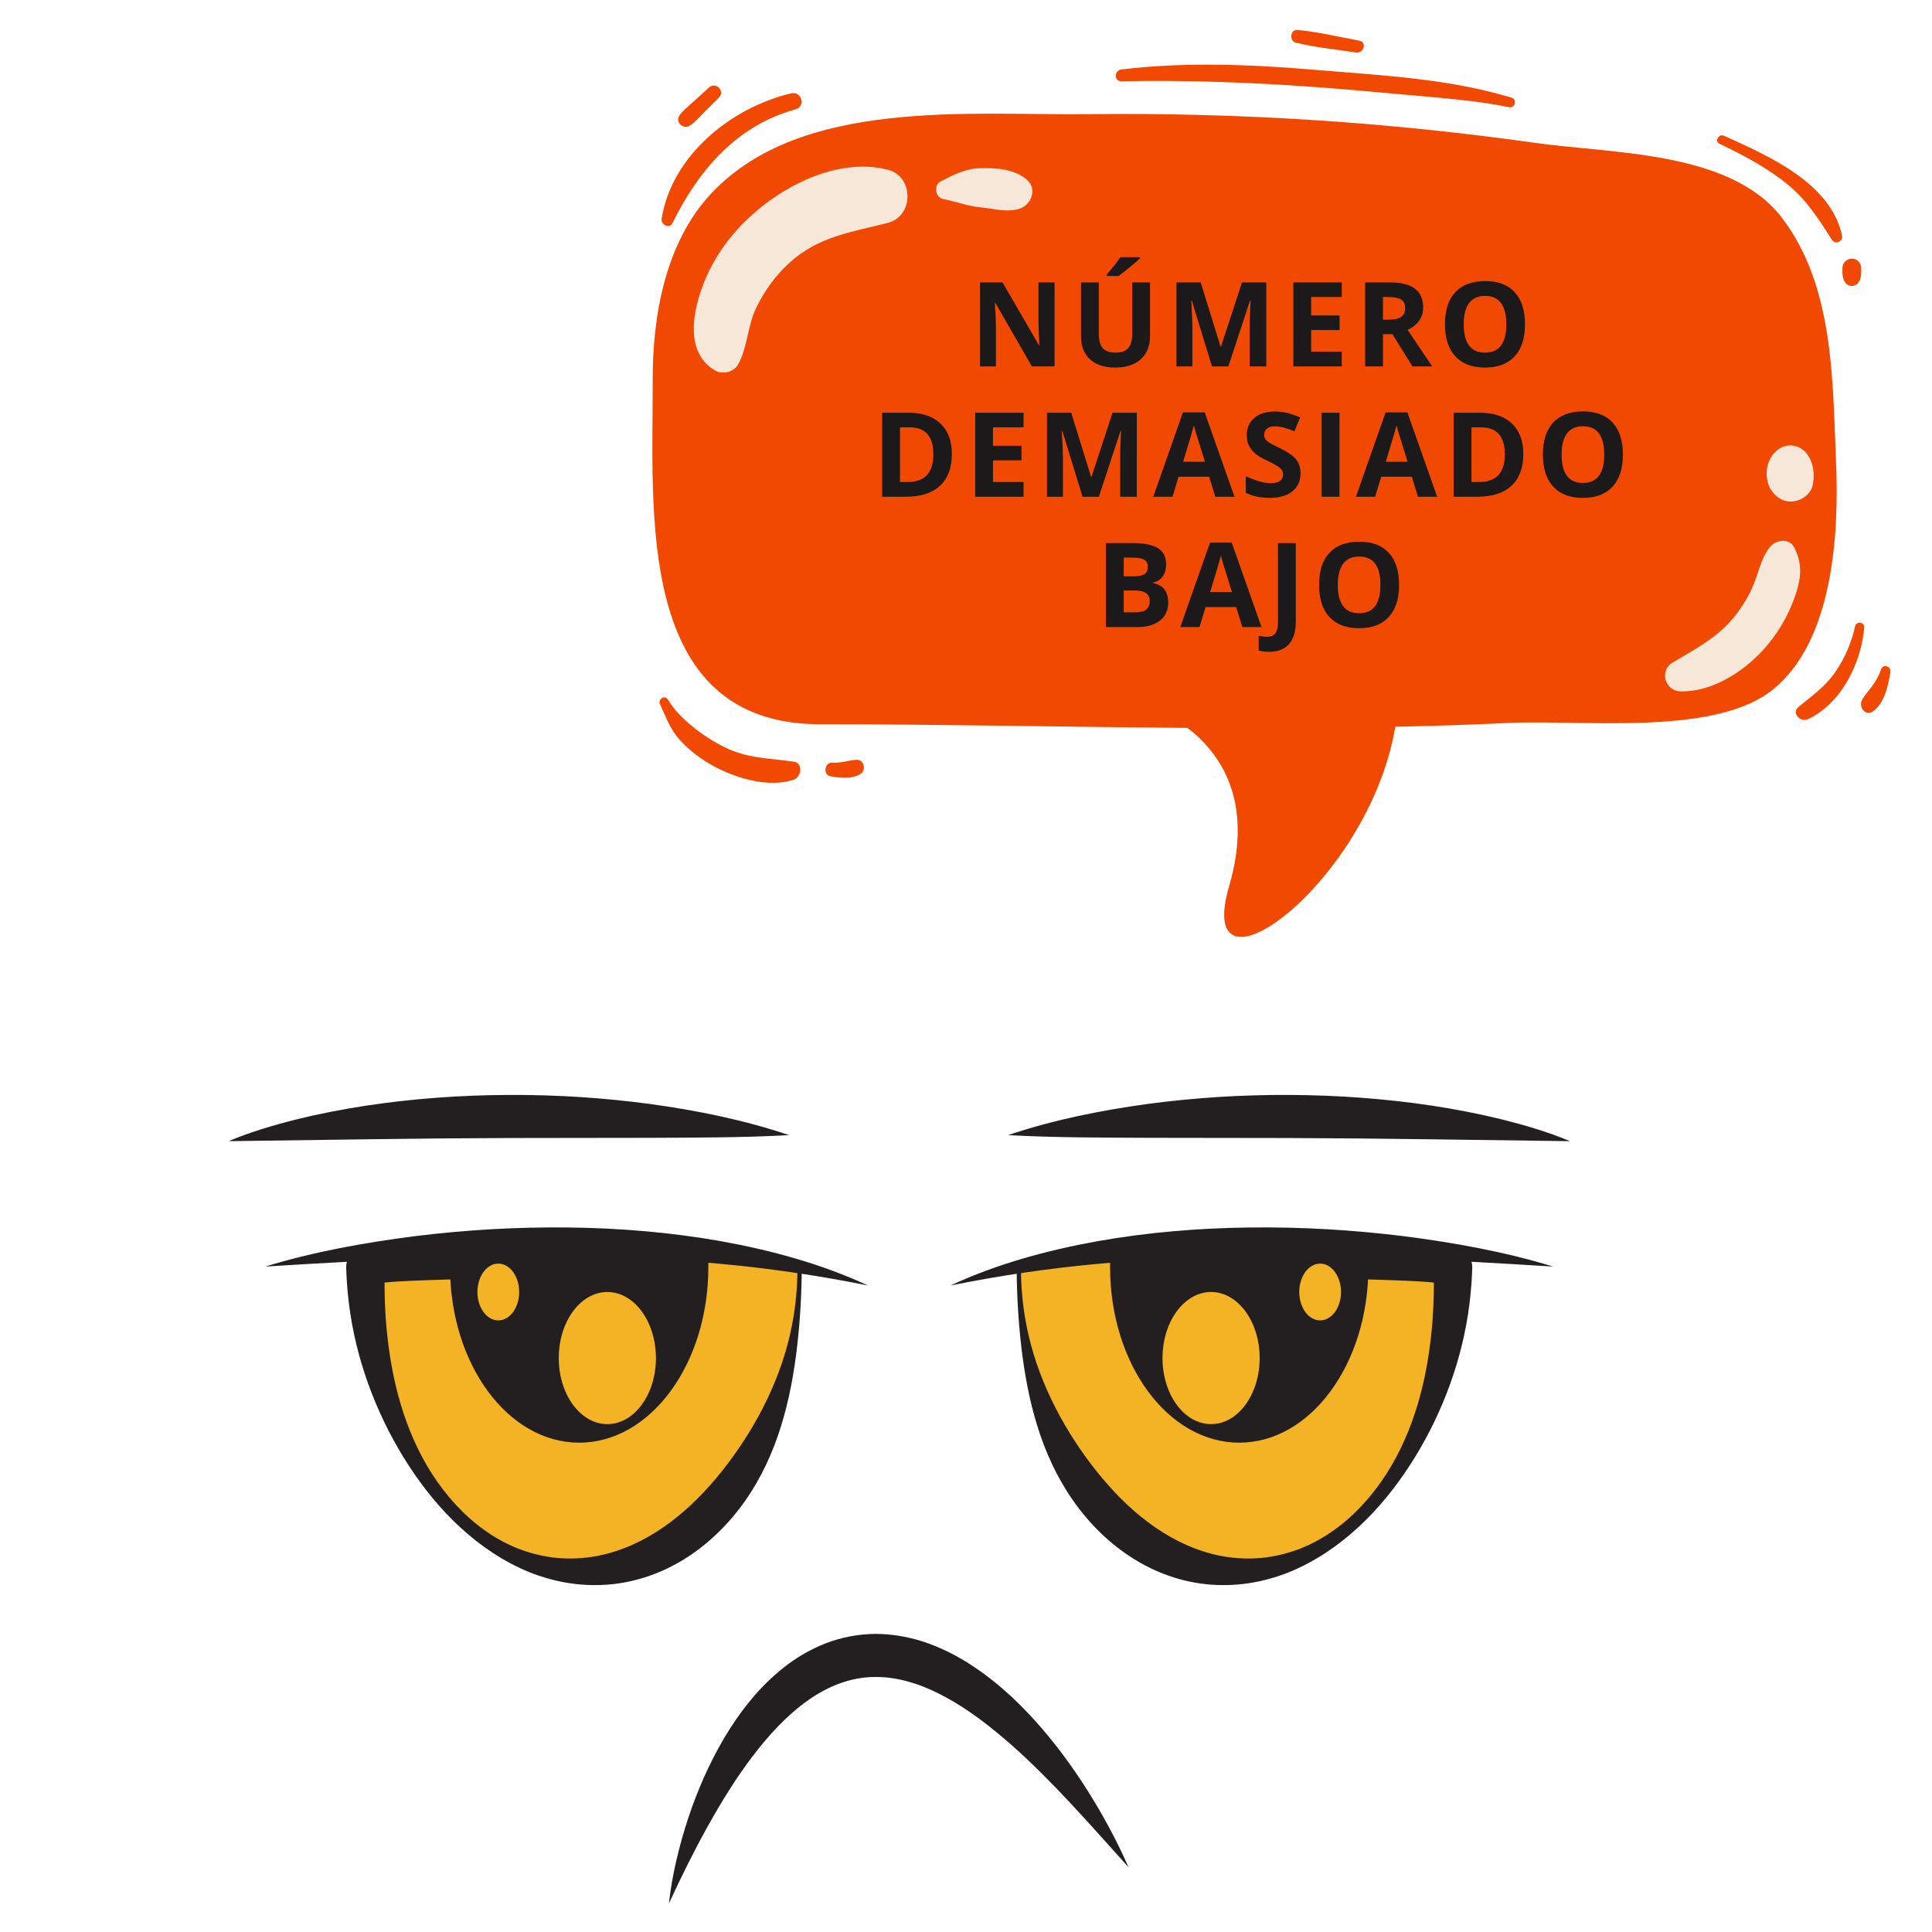 <?xml version="1.0" encoding="UTF-8"?>
<svg xmlns="http://www.w3.org/2000/svg" xmlns:xlink="http://www.w3.org/1999/xlink" width="810pt" height="810pt" viewBox="0 0 810 810" version="1.2">
<defs>
<g>
<symbol overflow="visible" id="glyph0-0">
<path style="stroke:none;" d="M 4.656 -35.219 L 24.906 -35.219 L 24.906 0 L 4.656 0 Z M 7.156 -2.5 L 22.406 -2.5 L 22.406 -32.719 L 7.156 -32.719 Z M 7.156 -2.5 "/>
</symbol>
<symbol overflow="visible" id="glyph0-1">
<path style="stroke:none;" d="M 35.688 0 L 26.188 0 L 10.859 -26.641 L 10.656 -26.641 C 10.957 -21.941 11.109 -18.586 11.109 -16.578 L 11.109 0 L 4.438 0 L 4.438 -35.219 L 13.859 -35.219 L 29.156 -8.844 L 29.328 -8.844 C 29.078 -13.414 28.953 -16.648 28.953 -18.547 L 28.953 -35.219 L 35.688 -35.219 Z M 35.688 0 "/>
</symbol>
<symbol overflow="visible" id="glyph0-2">
<path style="stroke:none;" d="M 33.109 -35.219 L 33.109 -12.438 C 33.109 -9.832 32.523 -7.551 31.359 -5.594 C 30.191 -3.633 28.508 -2.129 26.312 -1.078 C 24.113 -0.035 21.508 0.484 18.5 0.484 C 13.969 0.484 10.445 -0.676 7.938 -3 C 5.438 -5.32 4.188 -8.5 4.188 -12.531 L 4.188 -35.219 L 11.641 -35.219 L 11.641 -13.656 C 11.641 -10.945 12.18 -8.957 13.266 -7.688 C 14.359 -6.414 16.172 -5.781 18.703 -5.781 C 21.141 -5.781 22.906 -6.414 24 -7.688 C 25.102 -8.969 25.656 -10.973 25.656 -13.703 L 25.656 -35.219 Z M 15 -37.906 L 15 -38.547 C 17.758 -41.766 19.645 -44.18 20.656 -45.797 L 28.906 -45.797 L 28.906 -45.297 C 28.062 -44.461 26.629 -43.223 24.609 -41.578 C 22.598 -39.93 21.023 -38.707 19.891 -37.906 Z M 15 -37.906 "/>
</symbol>
<symbol overflow="visible" id="glyph0-3">
<path style="stroke:none;" d="M 19.344 0 L 10.859 -27.641 L 10.656 -27.641 C 10.957 -22.016 11.109 -18.266 11.109 -16.391 L 11.109 0 L 4.438 0 L 4.438 -35.219 L 14.594 -35.219 L 22.938 -8.281 L 23.078 -8.281 L 31.922 -35.219 L 42.094 -35.219 L 42.094 0 L 35.125 0 L 35.125 -16.672 C 35.125 -17.461 35.133 -18.367 35.156 -19.391 C 35.188 -20.422 35.297 -23.156 35.484 -27.594 L 35.266 -27.594 L 26.188 0 Z M 19.344 0 "/>
</symbol>
<symbol overflow="visible" id="glyph0-4">
<path style="stroke:none;" d="M 24.719 0 L 4.438 0 L 4.438 -35.219 L 24.719 -35.219 L 24.719 -29.109 L 11.906 -29.109 L 11.906 -21.375 L 23.828 -21.375 L 23.828 -15.25 L 11.906 -15.25 L 11.906 -6.172 L 24.719 -6.172 Z M 24.719 0 "/>
</symbol>
<symbol overflow="visible" id="glyph0-5">
<path style="stroke:none;" d="M 11.906 -19.594 L 14.312 -19.594 C 16.676 -19.594 18.414 -19.984 19.531 -20.766 C 20.656 -21.555 21.219 -22.797 21.219 -24.484 C 21.219 -26.148 20.645 -27.336 19.5 -28.047 C 18.352 -28.754 16.578 -29.109 14.172 -29.109 L 11.906 -29.109 Z M 11.906 -13.516 L 11.906 0 L 4.438 0 L 4.438 -35.219 L 14.703 -35.219 C 19.484 -35.219 23.02 -34.348 25.312 -32.609 C 27.613 -30.867 28.766 -28.223 28.766 -24.672 C 28.766 -22.598 28.191 -20.754 27.047 -19.141 C 25.91 -17.523 24.301 -16.258 22.219 -15.344 C 27.52 -7.426 30.973 -2.312 32.578 0 L 24.281 0 L 15.875 -13.516 Z M 11.906 -13.516 "/>
</symbol>
<symbol overflow="visible" id="glyph0-6">
<path style="stroke:none;" d="M 36.406 -17.656 C 36.406 -11.832 34.957 -7.352 32.062 -4.219 C 29.176 -1.082 25.035 0.484 19.641 0.484 C 14.242 0.484 10.098 -1.082 7.203 -4.219 C 4.305 -7.352 2.859 -11.848 2.859 -17.703 C 2.859 -23.566 4.305 -28.047 7.203 -31.141 C 10.109 -34.234 14.27 -35.781 19.688 -35.781 C 25.094 -35.781 29.227 -34.223 32.094 -31.109 C 34.969 -27.992 36.406 -23.508 36.406 -17.656 Z M 10.703 -17.656 C 10.703 -13.719 11.445 -10.754 12.938 -8.766 C 14.426 -6.773 16.66 -5.781 19.641 -5.781 C 25.598 -5.781 28.578 -9.738 28.578 -17.656 C 28.578 -25.594 25.613 -29.562 19.688 -29.562 C 16.719 -29.562 14.477 -28.562 12.969 -26.562 C 11.457 -24.562 10.703 -21.594 10.703 -17.656 Z M 10.703 -17.656 "/>
</symbol>
<symbol overflow="visible" id="glyph0-7">
<path style="stroke:none;" d=""/>
</symbol>
<symbol overflow="visible" id="glyph0-8">
<path style="stroke:none;" d="M 33.656 -17.953 C 33.656 -12.148 32.004 -7.707 28.703 -4.625 C 25.398 -1.539 20.633 0 14.406 0 L 4.438 0 L 4.438 -35.219 L 15.5 -35.219 C 21.25 -35.219 25.711 -33.703 28.891 -30.672 C 32.066 -27.641 33.656 -23.398 33.656 -17.953 Z M 25.906 -17.75 C 25.906 -25.32 22.562 -29.109 15.875 -29.109 L 11.906 -29.109 L 11.906 -6.172 L 15.109 -6.172 C 22.305 -6.172 25.906 -10.031 25.906 -17.75 Z M 25.906 -17.75 "/>
</symbol>
<symbol overflow="visible" id="glyph0-9">
<path style="stroke:none;" d="M 26 0 L 23.438 -8.391 L 10.594 -8.391 L 8.047 0 L 0 0 L 12.438 -35.375 L 21.562 -35.375 L 34.047 0 Z M 21.656 -14.656 C 19.301 -22.25 17.973 -26.539 17.672 -27.531 C 17.379 -28.531 17.164 -29.32 17.031 -29.906 C 16.5 -27.844 14.984 -22.758 12.484 -14.656 Z M 21.656 -14.656 "/>
</symbol>
<symbol overflow="visible" id="glyph0-10">
<path style="stroke:none;" d="M 25.219 -9.781 C 25.219 -6.602 24.07 -4.098 21.781 -2.266 C 19.5 -0.43 16.316 0.484 12.234 0.484 C 8.484 0.484 5.16 -0.223 2.266 -1.641 L 2.266 -8.578 C 4.641 -7.516 6.648 -6.766 8.297 -6.328 C 9.941 -5.898 11.445 -5.688 12.812 -5.688 C 14.457 -5.688 15.719 -6 16.594 -6.625 C 17.469 -7.25 17.906 -8.18 17.906 -9.422 C 17.906 -10.109 17.711 -10.723 17.328 -11.266 C 16.941 -11.805 16.375 -12.32 15.625 -12.812 C 14.875 -13.312 13.352 -14.109 11.062 -15.203 C 8.906 -16.211 7.289 -17.18 6.219 -18.109 C 5.145 -19.047 4.285 -20.129 3.641 -21.359 C 2.992 -22.598 2.672 -24.047 2.672 -25.703 C 2.672 -28.816 3.727 -31.266 5.844 -33.047 C 7.957 -34.836 10.875 -35.734 14.594 -35.734 C 16.426 -35.734 18.172 -35.516 19.828 -35.078 C 21.492 -34.648 23.238 -34.039 25.062 -33.25 L 22.641 -27.438 C 20.766 -28.207 19.211 -28.742 17.984 -29.047 C 16.754 -29.359 15.547 -29.516 14.359 -29.516 C 12.941 -29.516 11.852 -29.18 11.094 -28.516 C 10.344 -27.859 9.969 -27.004 9.969 -25.953 C 9.969 -25.297 10.117 -24.719 10.422 -24.219 C 10.734 -23.727 11.223 -23.254 11.891 -22.797 C 12.555 -22.348 14.133 -21.523 16.625 -20.328 C 19.914 -18.754 22.172 -17.176 23.391 -15.594 C 24.609 -14.02 25.219 -12.082 25.219 -9.781 Z M 25.219 -9.781 "/>
</symbol>
<symbol overflow="visible" id="glyph0-11">
<path style="stroke:none;" d="M 4.438 0 L 4.438 -35.219 L 11.906 -35.219 L 11.906 0 Z M 4.438 0 "/>
</symbol>
<symbol overflow="visible" id="glyph0-12">
<path style="stroke:none;" d="M 4.438 -35.219 L 15.391 -35.219 C 20.391 -35.219 24.016 -34.504 26.266 -33.078 C 28.523 -31.66 29.656 -29.406 29.656 -26.312 C 29.656 -24.207 29.16 -22.477 28.172 -21.125 C 27.191 -19.781 25.879 -18.973 24.234 -18.703 L 24.234 -18.453 C 26.473 -17.953 28.082 -17.02 29.062 -15.656 C 30.051 -14.289 30.547 -12.477 30.547 -10.219 C 30.547 -7 29.383 -4.488 27.062 -2.688 C 24.75 -0.895 21.598 0 17.609 0 L 4.438 0 Z M 11.906 -21.281 L 16.234 -21.281 C 18.266 -21.281 19.734 -21.594 20.641 -22.219 C 21.547 -22.844 22 -23.879 22 -25.328 C 22 -26.672 21.504 -27.633 20.516 -28.219 C 19.523 -28.812 17.961 -29.109 15.828 -29.109 L 11.906 -29.109 Z M 11.906 -15.344 L 11.906 -6.172 L 16.766 -6.172 C 18.828 -6.172 20.348 -6.562 21.328 -7.344 C 22.305 -8.133 22.797 -9.344 22.797 -10.969 C 22.797 -13.883 20.707 -15.344 16.531 -15.344 Z M 11.906 -15.344 "/>
</symbol>
<symbol overflow="visible" id="glyph0-13">
<path style="stroke:none;" d="M 0.75 10.359 C -0.938 10.359 -2.406 10.18 -3.656 9.828 L -3.656 3.609 C -2.375 3.93 -1.203 4.094 -0.141 4.094 C 1.492 4.094 2.664 3.582 3.375 2.562 C 4.082 1.539 4.438 -0.051 4.438 -2.219 L 4.438 -35.219 L 11.906 -35.219 L 11.906 -2.266 C 11.906 1.848 10.961 4.977 9.078 7.125 C 7.203 9.281 4.426 10.359 0.75 10.359 Z M 0.75 10.359 "/>
</symbol>
</g>
<clipPath id="clip1">
  <path d="M 541 12.23 L 572 12.23 L 572 23 L 541 23 Z M 541 12.23 "/>
</clipPath>
<clipPath id="clip2">
  <path d="M 280 685 L 474 685 L 474 798.012 L 280 798.012 Z M 280 685 "/>
</clipPath>
<clipPath id="clip3">
  <path d="M 95.492 459.012 L 331 459.012 L 331 479 L 95.492 479 Z M 95.492 459.012 "/>
</clipPath>
<clipPath id="clip4">
  <path d="M 422 459.012 L 658.742 459.012 L 658.742 479 L 422 479 Z M 422 459.012 "/>
</clipPath>
</defs>
<g id="surface1">
<path style=" stroke:none;fill-rule:nonzero;fill:rgb(94.51%,28.629%,0.78%);fill-opacity:1;" d="M 769.777 193.996 C 768.309 159.66 769.004 119.777 746.922 91.109 C 725.43 63.219 676.129 64.492 643.562 59.895 C 581.641 51.152 519.055 47.125 456.527 47.863 C 406.723 48.453 336.039 40.961 298.363 80.926 C 278.969 101.492 273.535 132.316 273.652 159.605 C 273.891 213.426 265.797 303.641 343.844 303.641 C 395.137 303.641 446.48 304.785 497.848 305.164 C 511.465 315.57 525.785 335.586 515.312 371.543 C 500.016 424.062 573.902 370.66 584.977 304.699 C 600.883 304.355 616.797 303.848 632.711 303.086 C 650.188 302.254 676.055 304.266 699.508 302.395 C 716.445 301.043 732.125 297.664 742.473 289.723 C 768.711 269.598 771.039 223.461 769.777 193.996 "/>
<path style=" stroke:none;fill-rule:nonzero;fill:rgb(94.51%,28.629%,0.78%);fill-opacity:1;" d="M 633.699 40.961 C 607.734 33.051 580.441 31.707 553.473 29.438 C 525.684 27.102 497.938 25.785 470.18 29.113 C 467.102 29.48 466.902 34.141 470.18 34.074 C 497.102 33.535 524.094 34.5 550.949 36.465 C 564.383 37.449 577.805 38.648 591.215 39.883 C 604.898 41.148 619.152 42.156 632.605 44.93 C 635.188 45.465 636.254 41.738 633.699 40.961 "/>
<g clip-path="url(#clip1)" clip-rule="nonzero">
<path style=" stroke:none;fill-rule:nonzero;fill:rgb(94.51%,28.629%,0.78%);fill-opacity:1;" d="M 569.926 17.055 C 561.359 15.484 552.684 13.367 544.016 12.547 C 540.938 12.254 540.348 17.168 543.289 17.891 C 551.516 19.91 560.184 20.715 568.559 22.016 C 571.77 22.512 573.207 17.652 569.926 17.055 "/>
</g>
<path style=" stroke:none;fill-rule:nonzero;fill:rgb(94.51%,28.629%,0.78%);fill-opacity:1;" d="M 331.727 39.117 C 306.629 45.082 281.754 64.996 277.406 91.598 C 276.992 94.145 280.594 96.242 281.938 93.512 C 292.891 71.324 308.832 52.609 333.574 45.824 C 337.902 44.637 336.086 38.078 331.727 39.117 "/>
<path style=" stroke:none;fill-rule:nonzero;fill:rgb(94.51%,28.629%,0.78%);fill-opacity:1;" d="M 297.242 36.676 C 295.105 38.633 292.965 40.586 290.832 42.539 C 288.77 44.426 286.309 46.223 284.773 48.57 C 283.059 51.207 286.414 54.305 289 52.789 C 291.406 51.379 293.32 48.953 295.285 46.992 C 297.34 44.949 299.387 42.91 301.434 40.871 C 304.152 38.164 300.047 34.109 297.242 36.676 "/>
<path style=" stroke:none;fill-rule:nonzero;fill:rgb(94.51%,28.629%,0.78%);fill-opacity:1;" d="M 777.785 262.484 C 776.234 269.492 773.434 276.004 769.344 281.914 C 765.191 287.914 759.547 291.836 754.016 296.398 C 750.957 298.922 754.852 302.988 757.973 301.527 C 772.086 294.941 780.391 277.801 781.59 262.996 C 781.766 260.824 778.254 260.359 777.785 262.484 "/>
<path style=" stroke:none;fill-rule:nonzero;fill:rgb(94.51%,28.629%,0.78%);fill-opacity:1;" d="M 788.582 280.738 C 787.742 283.426 786.559 285.363 784.938 287.617 C 783.535 289.566 781.559 291.566 780.547 293.719 C 779.254 296.445 782.125 300.434 785.141 298.312 C 790.152 294.793 791.598 287.5 792.551 281.832 C 792.98 279.262 789.383 278.164 788.582 280.738 "/>
<path style=" stroke:none;fill-rule:nonzero;fill:rgb(94.51%,28.629%,0.78%);fill-opacity:1;" d="M 276.719 295.285 C 279.352 300.879 280.91 305.746 285.223 310.453 C 289.156 314.746 294.055 318.402 299.156 321.18 C 308.43 326.23 322.293 330.457 332.719 326.895 C 335.992 325.781 336.898 319.91 332.719 319.312 C 322.508 317.848 313.348 318.02 303.781 313.27 C 295.398 309.117 284.922 301.543 280.062 293.328 C 278.777 291.152 275.668 293.059 276.719 295.285 "/>
<path style=" stroke:none;fill-rule:nonzero;fill:rgb(94.51%,28.629%,0.78%);fill-opacity:1;" d="M 348.152 325.453 C 352.203 326.148 356.965 326.727 360.664 324.523 C 363.277 322.965 362.324 318.348 359.047 318.543 C 355.586 318.758 352.453 320 348.93 319.746 C 345.699 319.508 344.914 324.887 348.152 325.453 "/>
<path style=" stroke:none;fill-rule:nonzero;fill:rgb(94.51%,28.629%,0.78%);fill-opacity:1;" d="M 720.891 60.281 C 730.949 65.027 741.105 70.449 749.738 77.547 C 757.602 84.012 762.605 92.043 768.008 100.5 C 769.445 102.75 772.816 101.293 772.262 98.703 C 767.531 76.57 741.156 65.258 722.848 56.941 C 720.602 55.922 718.625 59.215 720.891 60.281 "/>
<path style=" stroke:none;fill-rule:nonzero;fill:rgb(94.51%,28.629%,0.78%);fill-opacity:1;" d="M 772.445 112.352 C 772.414 114.523 772.355 117.34 774.051 118.957 C 775.359 120.207 777.398 120.211 778.715 118.957 C 780.41 117.34 780.348 114.516 780.312 112.352 C 780.289 110.293 778.527 108.324 776.379 108.418 C 774.227 108.516 772.48 110.145 772.445 112.352 "/>
<path style=" stroke:none;fill-rule:nonzero;fill:rgb(96.469%,90.59%,84.709%);fill-opacity:1;" d="M 309.559 152.621 C 313.57 145.102 313.375 136.492 317.141 128.844 C 320.617 121.785 325.094 115.582 330.891 110.25 C 342.965 99.133 357.023 97.32 372.223 93.434 C 383.219 90.621 383.242 73.957 372.223 71.148 C 350.73 65.672 326.398 78.582 311.613 93.566 C 303.855 101.43 297.812 110.707 294.137 121.125 C 290.168 132.355 287.719 148.059 299.625 155.23 C 302.887 157.191 307.73 156.055 309.559 152.621 "/>
<path style=" stroke:none;fill-rule:nonzero;fill:rgb(96.469%,90.59%,84.709%);fill-opacity:1;" d="M 395.379 83.43 C 400.734 84.484 405.582 86.387 411.102 86.926 C 416.477 87.449 422.324 89.219 427.547 87.461 C 432.367 85.836 434.906 79.336 430.699 75.523 C 425.496 70.805 417.91 70.379 411.102 70.5 C 404.703 70.613 399.918 73.281 394.41 76.023 C 391.379 77.531 392.008 82.77 395.379 83.43 "/>
<path style=" stroke:none;fill-rule:nonzero;fill:rgb(96.469%,90.59%,84.709%);fill-opacity:1;" d="M 741.703 229.738 C 738.266 234.523 737.535 239.133 735.398 244.566 C 733.465 249.465 730.543 254.289 727.246 258.395 C 719.961 267.453 710.828 272.023 701.16 277.832 C 695.586 281.18 698.066 289.629 704.41 289.84 C 718.488 290.305 732.82 280.496 741.391 269.977 C 746.086 264.207 749.617 258.051 752.18 251.059 C 755.004 243.363 755.996 237.16 752.359 229.738 C 750.141 225.211 744.168 226.301 741.703 229.738 "/>
<path style=" stroke:none;fill-rule:nonzero;fill:rgb(96.469%,90.59%,84.709%);fill-opacity:1;" d="M 759.984 203.406 C 761 198.656 760.207 192.621 756.516 189.133 C 753.762 186.52 749.766 186.027 746.449 187.832 C 743.609 189.375 741.809 192.293 741.027 195.352 C 740.219 198.531 740.773 202.973 742.699 205.664 C 744.961 208.832 748.094 210.723 752.121 210.176 C 755.633 209.707 759.203 207.051 759.984 203.406 "/>
<g style="fill:rgb(10.979%,9.799%,10.199%);fill-opacity:1;">
  <use xlink:href="#glyph0-1" x="406.444" y="153.62"/>
</g>
<g style="fill:rgb(10.979%,9.799%,10.199%);fill-opacity:1;">
  <use xlink:href="#glyph0-2" x="449.033" y="153.62"/>
</g>
<g style="fill:rgb(10.979%,9.799%,10.199%);fill-opacity:1;">
  <use xlink:href="#glyph0-3" x="488.802" y="153.62"/>
</g>
<g style="fill:rgb(10.979%,9.799%,10.199%);fill-opacity:1;">
  <use xlink:href="#glyph0-4" x="537.801" y="153.62"/>
</g>
<g style="fill:rgb(10.979%,9.799%,10.199%);fill-opacity:1;">
  <use xlink:href="#glyph0-5" x="567.907" y="153.62"/>
</g>
<g style="fill:rgb(10.979%,9.799%,10.199%);fill-opacity:1;">
  <use xlink:href="#glyph0-6" x="602.954" y="153.62"/>
</g>
<g style="fill:rgb(10.979%,9.799%,10.199%);fill-opacity:1;">
  <use xlink:href="#glyph0-7" x="350.127" y="208.258"/>
</g>
<g style="fill:rgb(10.979%,9.799%,10.199%);fill-opacity:1;">
  <use xlink:href="#glyph0-8" x="365.411" y="208.258"/>
</g>
<g style="fill:rgb(10.979%,9.799%,10.199%);fill-opacity:1;">
  <use xlink:href="#glyph0-4" x="404.409" y="208.258"/>
</g>
<g style="fill:rgb(10.979%,9.799%,10.199%);fill-opacity:1;">
  <use xlink:href="#glyph0-3" x="434.516" y="208.258"/>
</g>
<g style="fill:rgb(10.979%,9.799%,10.199%);fill-opacity:1;">
  <use xlink:href="#glyph0-9" x="483.514" y="208.258"/>
</g>
<g style="fill:rgb(10.979%,9.799%,10.199%);fill-opacity:1;">
  <use xlink:href="#glyph0-10" x="520.031" y="208.258"/>
</g>
<g style="fill:rgb(10.979%,9.799%,10.199%);fill-opacity:1;">
  <use xlink:href="#glyph0-11" x="549.679" y="208.258"/>
</g>
<g style="fill:rgb(10.979%,9.799%,10.199%);fill-opacity:1;">
  <use xlink:href="#glyph0-9" x="568.484" y="208.258"/>
</g>
<g style="fill:rgb(10.979%,9.799%,10.199%);fill-opacity:1;">
  <use xlink:href="#glyph0-8" x="605.001" y="208.258"/>
</g>
<g style="fill:rgb(10.979%,9.799%,10.199%);fill-opacity:1;">
  <use xlink:href="#glyph0-6" x="643.999" y="208.258"/>
</g>
<g style="fill:rgb(10.979%,9.799%,10.199%);fill-opacity:1;">
  <use xlink:href="#glyph0-7" x="685.733" y="208.258"/>
</g>
<g style="fill:rgb(10.979%,9.799%,10.199%);fill-opacity:1;">
  <use xlink:href="#glyph0-12" x="459.223" y="262.896"/>
</g>
<g style="fill:rgb(10.979%,9.799%,10.199%);fill-opacity:1;">
  <use xlink:href="#glyph0-9" x="494.848" y="262.896"/>
</g>
<g style="fill:rgb(10.979%,9.799%,10.199%);fill-opacity:1;">
  <use xlink:href="#glyph0-13" x="531.364" y="262.896"/>
</g>
<g style="fill:rgb(10.979%,9.799%,10.199%);fill-opacity:1;">
  <use xlink:href="#glyph0-6" x="550.169" y="262.896"/>
</g>
<g clip-path="url(#clip2)" clip-rule="nonzero">
<path style=" stroke:none;fill-rule:nonzero;fill:rgb(13.73%,12.16%,12.549%);fill-opacity:1;" d="M 280.461 798.012 C 281.094 791.969 282.184 785.977 283.559 780.047 C 284.914 774.109 286.578 768.238 288.484 762.422 C 292.34 750.805 297.266 739.434 303.645 728.625 C 306.855 723.238 310.418 717.988 314.52 713.031 C 318.578 708.051 323.211 703.398 328.43 699.238 C 333.648 695.086 339.59 691.566 346.074 689.012 C 352.562 686.492 359.633 685.125 366.668 685.023 C 373.707 684.98 380.633 686.199 387.082 688.277 C 393.523 690.422 399.531 693.309 405.07 696.723 C 416.148 703.582 425.551 712.129 433.871 721.324 C 442.18 730.543 449.473 740.43 455.98 750.73 C 462.465 761.043 468.266 771.707 473.133 782.832 C 456.914 764.855 441.289 746.793 423.883 731.418 C 415.191 723.785 406.109 716.777 396.477 711.547 C 391.668 708.949 386.758 706.746 381.766 705.312 C 376.797 703.805 371.777 703.016 366.836 703.09 C 356.961 703.09 347.348 706.758 338.691 712.918 C 330 719.055 322.312 727.395 315.398 736.504 C 308.469 745.633 302.32 755.621 296.574 765.953 C 290.836 776.301 285.535 787.008 280.461 798.012 "/>
</g>
<g clip-path="url(#clip3)" clip-rule="nonzero">
<path style=" stroke:none;fill-rule:nonzero;fill:rgb(13.73%,12.16%,12.549%);fill-opacity:1;" d="M 95.879 478.445 C 100.488 476.461 105.219 474.797 109.98 473.312 C 114.746 471.809 119.562 470.5 124.402 469.285 C 134.082 466.895 143.871 465.027 153.707 463.52 C 173.398 460.566 193.289 459.145 213.16 459.055 C 233.039 458.953 252.918 460.219 272.609 462.859 C 292.281 465.586 311.82 469.492 330.797 475.902 C 310.812 477.016 291.211 476.934 271.656 477.039 L 213.238 477.121 C 193.801 477.195 174.371 477.352 154.875 477.633 L 95.879 478.445 "/>
</g>
<g clip-path="url(#clip4)" clip-rule="nonzero">
<path style=" stroke:none;fill-rule:nonzero;fill:rgb(13.73%,12.16%,12.549%);fill-opacity:1;" d="M 658.207 478.445 L 599.055 477.645 C 579.504 477.363 560.023 477.199 540.535 477.121 L 481.961 477.035 C 462.352 476.922 442.703 477.012 422.668 475.902 C 441.695 469.484 461.285 465.582 481.016 462.852 C 500.758 460.215 520.684 458.953 540.609 459.055 C 560.543 459.148 580.48 460.574 600.215 463.527 C 610.082 465.031 619.895 466.906 629.602 469.297 C 634.449 470.516 639.281 471.812 644.062 473.32 C 648.84 474.801 653.586 476.461 658.207 478.445 "/>
</g>
<path style=" stroke:none;fill-rule:nonzero;fill:rgb(95.689%,70.2%,14.119%);fill-opacity:1;" d="M 335.242 531.23 C 335.242 601.684 294.5 658.781 244.238 658.781 C 193.969 658.781 153.219 601.684 153.219 531.23 C 153.219 526.035 335.242 520.273 335.242 531.23 "/>
<path style=" stroke:none;fill-rule:nonzero;fill:rgb(13.73%,12.16%,12.549%);fill-opacity:1;" d="M 334.332 531.227 C 334.398 531.23 334.043 530.793 333.5 530.551 C 332.98 530.281 332.367 530.062 331.746 529.875 C 330.492 529.496 329.164 529.223 327.828 529.035 C 325.145 528.633 322.418 528.41 319.68 528.309 C 314.211 528.078 308.699 528.242 303.203 528.621 C 292.191 529.406 281.203 530.871 270.242 532.09 C 259.277 533.305 248.332 534.102 237.375 534.594 C 226.426 535.188 215.473 535.66 204.535 535.973 C 193.602 536.324 182.637 536.512 171.836 537.004 C 169.145 537.125 166.461 537.281 163.84 537.48 C 162.531 537.582 161.238 537.691 160.012 537.828 C 158.828 537.953 157.516 538.141 156.949 538.262 C 156.848 538.266 156.758 538.312 157.215 538.094 L 157.449 537.973 L 157.809 537.758 C 158.176 537.504 158.504 537.34 159.332 536.465 C 159.715 535.934 160.07 535.785 160.805 534.039 C 161.598 530.883 161.055 533.613 161.312 531.254 L 161.309 531.504 L 161.254 533.48 L 161.219 537.438 C 161.219 540.078 161.25 542.727 161.355 545.367 C 161.508 550.652 161.898 555.945 162.523 561.219 C 163.098 566.504 163.957 571.762 165.039 576.996 C 167.207 587.441 170.508 597.742 175.227 607.418 C 179.93 617.082 186.137 626.082 193.773 633.633 C 201.371 641.18 210.555 647.188 220.535 650.441 C 225.527 652.023 230.645 653.086 235.77 653.324 C 238.32 653.465 240.91 653.434 243.391 653.254 C 245.969 653.074 248.441 652.734 250.906 652.242 C 260.758 650.258 269.848 646.012 278.035 640.371 C 286.242 634.719 293.582 627.672 300.211 619.793 C 306.828 611.906 312.801 603.203 317.965 593.82 C 323.09 584.43 327.332 574.332 330.156 563.77 C 332.992 553.203 334.387 542.219 334.332 531.227 Z M 336.137 531.23 C 336.09 542.316 335.48 553.41 334.195 564.539 C 332.898 575.652 330.898 586.852 327.48 597.82 C 324.102 608.781 319.223 619.496 312.453 629.164 C 305.691 638.805 297.035 647.422 286.711 653.785 C 276.426 660.156 264.383 664.062 252.281 664.5 C 249.273 664.617 246.223 664.559 243.289 664.297 C 240.254 664.039 237.34 663.594 234.426 662.969 C 228.633 661.688 223.027 659.844 217.781 657.32 C 207.266 652.359 198.02 645.449 189.961 637.492 C 181.891 629.527 175.02 620.465 169.074 610.816 C 157.262 591.496 149.148 569.492 146.293 546.605 C 145.949 543.746 145.656 540.883 145.453 538.008 L 145.219 533.688 L 145.137 531.527 L 145.129 531.254 C 145.383 528.816 144.852 531.457 145.684 528.227 C 146.457 526.398 146.859 526.176 147.305 525.586 C 148.246 524.582 148.715 524.316 149.223 523.969 L 149.809 523.625 L 150.281 523.383 C 151.359 522.879 151.926 522.719 152.492 522.539 C 154.586 521.918 156.004 521.676 157.539 521.375 C 159.035 521.102 160.48 520.871 161.91 520.66 C 164.773 520.234 167.574 519.875 170.379 519.535 C 181.551 518.219 192.621 517.273 203.719 516.672 C 214.809 516.059 225.906 515.863 237 516.012 C 248.09 516.051 259.203 516.625 270.289 517.906 C 281.383 519.207 292.445 521.008 303.465 522.793 L 319.98 525.406 C 322.73 525.879 325.477 526.324 328.219 526.934 C 329.586 527.258 330.961 527.57 332.336 528.023 C 333.023 528.262 333.711 528.52 334.402 528.91 C 334.75 529.109 335.098 529.328 335.441 529.672 C 335.766 529.992 336.145 530.535 336.137 531.23 "/>
<path style=" stroke:none;fill-rule:nonzero;fill:rgb(13.73%,12.16%,12.549%);fill-opacity:1;" d="M 189.059 522.828 C 188.816 525.59 188.676 528.387 188.676 531.23 C 188.676 571.887 212.918 604.844 242.828 604.844 C 272.738 604.844 296.977 571.887 296.977 531.23 C 296.977 528.387 296.828 525.59 296.605 522.828 L 189.059 522.828 "/>
<path style=" stroke:none;fill-rule:nonzero;fill:rgb(95.689%,70.2%,14.119%);fill-opacity:1;" d="M 275.004 569.375 C 275.004 584.66 265.883 597.07 254.629 597.07 C 243.379 597.07 234.262 584.66 234.262 569.375 C 234.262 554.078 243.379 541.676 254.629 541.676 C 265.883 541.676 275.004 554.078 275.004 569.375 "/>
<path style=" stroke:none;fill-rule:nonzero;fill:rgb(95.689%,70.2%,14.119%);fill-opacity:1;" d="M 217.668 541.68 C 217.668 548.25 213.75 553.582 208.918 553.582 C 204.074 553.582 200.156 548.25 200.156 541.68 C 200.156 535.105 204.074 529.773 208.918 529.773 C 213.75 529.773 217.668 535.105 217.668 541.68 "/>
<path style=" stroke:none;fill-rule:nonzero;fill:rgb(13.73%,12.16%,12.549%);fill-opacity:1;" d="M 111.219 531.012 C 131.711 524.742 152.84 520.977 174.066 518.25 C 195.312 515.633 216.762 514.379 238.219 514.621 C 259.68 514.871 281.176 516.637 302.359 520.395 C 323.492 524.223 344.438 529.898 363.883 538.945 C 342.91 534.715 322.059 531.668 301.09 529.777 C 280.137 527.84 259.125 526.934 238.078 526.672 C 217.031 526.418 195.957 526.832 174.832 527.66 C 153.695 528.457 132.555 529.691 111.219 531.012 "/>
<path style=" stroke:none;fill-rule:nonzero;fill:rgb(95.689%,70.2%,14.119%);fill-opacity:1;" d="M 427.141 531.23 C 427.141 601.684 467.883 658.781 518.152 658.781 C 568.414 658.781 609.16 601.684 609.16 531.23 C 609.16 526.035 427.141 520.273 427.141 531.23 "/>
<path style=" stroke:none;fill-rule:nonzero;fill:rgb(13.73%,12.16%,12.549%);fill-opacity:1;" d="M 426.238 531.23 C 426.23 530.535 426.609 529.992 426.938 529.672 C 427.273 529.328 427.629 529.109 427.973 528.91 C 428.66 528.52 429.352 528.262 430.043 528.023 C 431.41 527.57 432.785 527.258 434.156 526.934 C 436.898 526.324 439.648 525.879 442.391 525.406 L 458.906 522.793 C 469.93 521.008 481 519.207 492.086 517.906 C 503.18 516.625 514.281 516.051 525.375 516.012 C 536.473 515.863 547.566 516.059 558.66 516.672 C 569.758 517.273 580.82 518.219 592.004 519.535 C 594.801 519.875 597.609 520.234 600.465 520.66 C 601.898 520.871 603.336 521.102 604.836 521.375 C 606.375 521.668 607.793 521.918 609.883 522.539 C 610.449 522.719 611.02 522.879 612.094 523.383 L 612.559 523.625 L 613.145 523.961 C 613.645 524.305 614.125 524.574 615.062 525.566 C 615.492 526.133 615.91 526.398 616.668 528.148 C 617.523 531.355 617.004 528.887 617.258 531.254 L 617.246 531.527 L 617.164 533.684 L 616.926 538 C 616.727 540.875 616.43 543.746 616.09 546.605 C 613.234 569.492 605.121 591.488 593.309 610.816 C 587.359 620.465 580.492 629.527 572.418 637.492 C 564.359 645.449 555.121 652.359 544.598 657.32 C 539.359 659.844 533.746 661.688 527.953 662.969 C 525.039 663.594 522.125 664.039 519.09 664.297 C 516.16 664.559 513.109 664.617 510.098 664.5 C 497.996 664.062 485.953 660.152 475.672 653.785 C 465.344 647.418 456.688 638.805 449.926 629.164 C 443.16 619.496 438.281 608.781 434.891 597.82 C 431.477 586.852 429.477 575.652 428.18 564.539 C 426.891 553.41 426.285 542.316 426.238 531.23 Z M 428.043 531.227 C 427.988 542.219 429.387 553.203 432.219 563.77 C 435.039 574.336 439.289 584.43 444.41 593.82 C 449.574 603.203 455.543 611.906 462.172 619.793 C 468.797 627.664 476.137 634.719 484.344 640.371 C 492.535 646.012 501.621 650.258 511.473 652.242 C 513.945 652.727 516.414 653.074 518.992 653.254 C 521.469 653.434 524.059 653.465 526.609 653.324 C 531.734 653.086 536.852 652.023 541.844 650.441 C 551.828 647.188 561.008 641.18 568.613 633.633 C 576.25 626.082 582.449 617.082 587.152 607.418 C 591.871 597.742 595.176 587.441 597.344 576.988 C 598.422 571.762 599.289 566.5 599.855 561.219 C 600.48 555.945 600.871 550.652 601.023 545.367 C 601.129 542.719 601.16 540.078 601.16 537.438 L 601.125 533.477 L 601.07 531.504 L 601.066 531.254 C 601.312 533.535 600.789 530.977 601.602 534.109 C 602.324 535.781 602.688 535.973 603.066 536.484 C 603.879 537.344 604.215 537.512 604.578 537.758 L 604.93 537.973 L 605.172 538.102 C 605.621 538.312 605.531 538.266 605.434 538.262 C 604.867 538.141 603.551 537.953 602.371 537.828 C 601.141 537.691 599.844 537.582 598.539 537.48 C 595.922 537.281 593.234 537.125 590.539 537.004 C 579.742 536.512 568.777 536.324 557.844 535.973 C 546.898 535.66 535.949 535.188 524.996 534.594 C 514.047 534.102 503.094 533.305 492.133 532.09 C 481.168 530.871 470.184 529.406 459.172 528.621 C 453.672 528.242 448.168 528.078 442.691 528.309 C 439.957 528.41 437.23 528.633 434.551 529.035 C 433.211 529.223 431.883 529.496 430.625 529.875 C 430.008 530.062 429.395 530.281 428.875 530.551 C 428.336 530.793 427.977 531.23 428.043 531.227 "/>
<path style=" stroke:none;fill-rule:nonzero;fill:rgb(13.73%,12.16%,12.549%);fill-opacity:1;" d="M 573.328 522.828 C 573.559 525.59 573.707 528.387 573.707 531.23 C 573.707 571.887 549.461 604.844 519.551 604.844 C 489.648 604.844 465.402 571.887 465.402 531.23 C 465.402 528.387 465.547 525.59 465.785 522.828 L 573.328 522.828 "/>
<path style=" stroke:none;fill-rule:nonzero;fill:rgb(95.689%,70.2%,14.119%);fill-opacity:1;" d="M 487.383 569.375 C 487.383 584.66 496.504 597.07 507.75 597.07 C 519.004 597.07 528.117 584.66 528.117 569.375 C 528.117 554.078 519.004 541.676 507.75 541.676 C 496.504 541.676 487.383 554.078 487.383 569.375 "/>
<path style=" stroke:none;fill-rule:nonzero;fill:rgb(95.689%,70.2%,14.119%);fill-opacity:1;" d="M 544.719 541.68 C 544.719 548.25 548.633 553.582 553.461 553.582 C 558.301 553.582 562.223 548.25 562.223 541.68 C 562.223 535.105 558.301 529.773 553.461 529.773 C 548.633 529.773 544.719 535.105 544.719 541.68 "/>
<path style=" stroke:none;fill-rule:nonzero;fill:rgb(13.73%,12.16%,12.549%);fill-opacity:1;" d="M 651.168 531.012 C 629.824 529.691 608.684 528.457 587.555 527.66 C 566.43 526.832 545.348 526.418 524.301 526.672 C 503.254 526.934 482.25 527.84 461.297 529.777 C 440.32 531.668 419.477 534.715 398.504 538.945 C 417.945 529.898 438.895 524.223 460.023 520.395 C 481.203 516.637 502.707 514.871 524.16 514.621 C 545.625 514.379 567.066 515.633 588.316 518.25 C 609.539 520.977 630.676 524.742 651.168 531.012 "/>
</g>
</svg>
